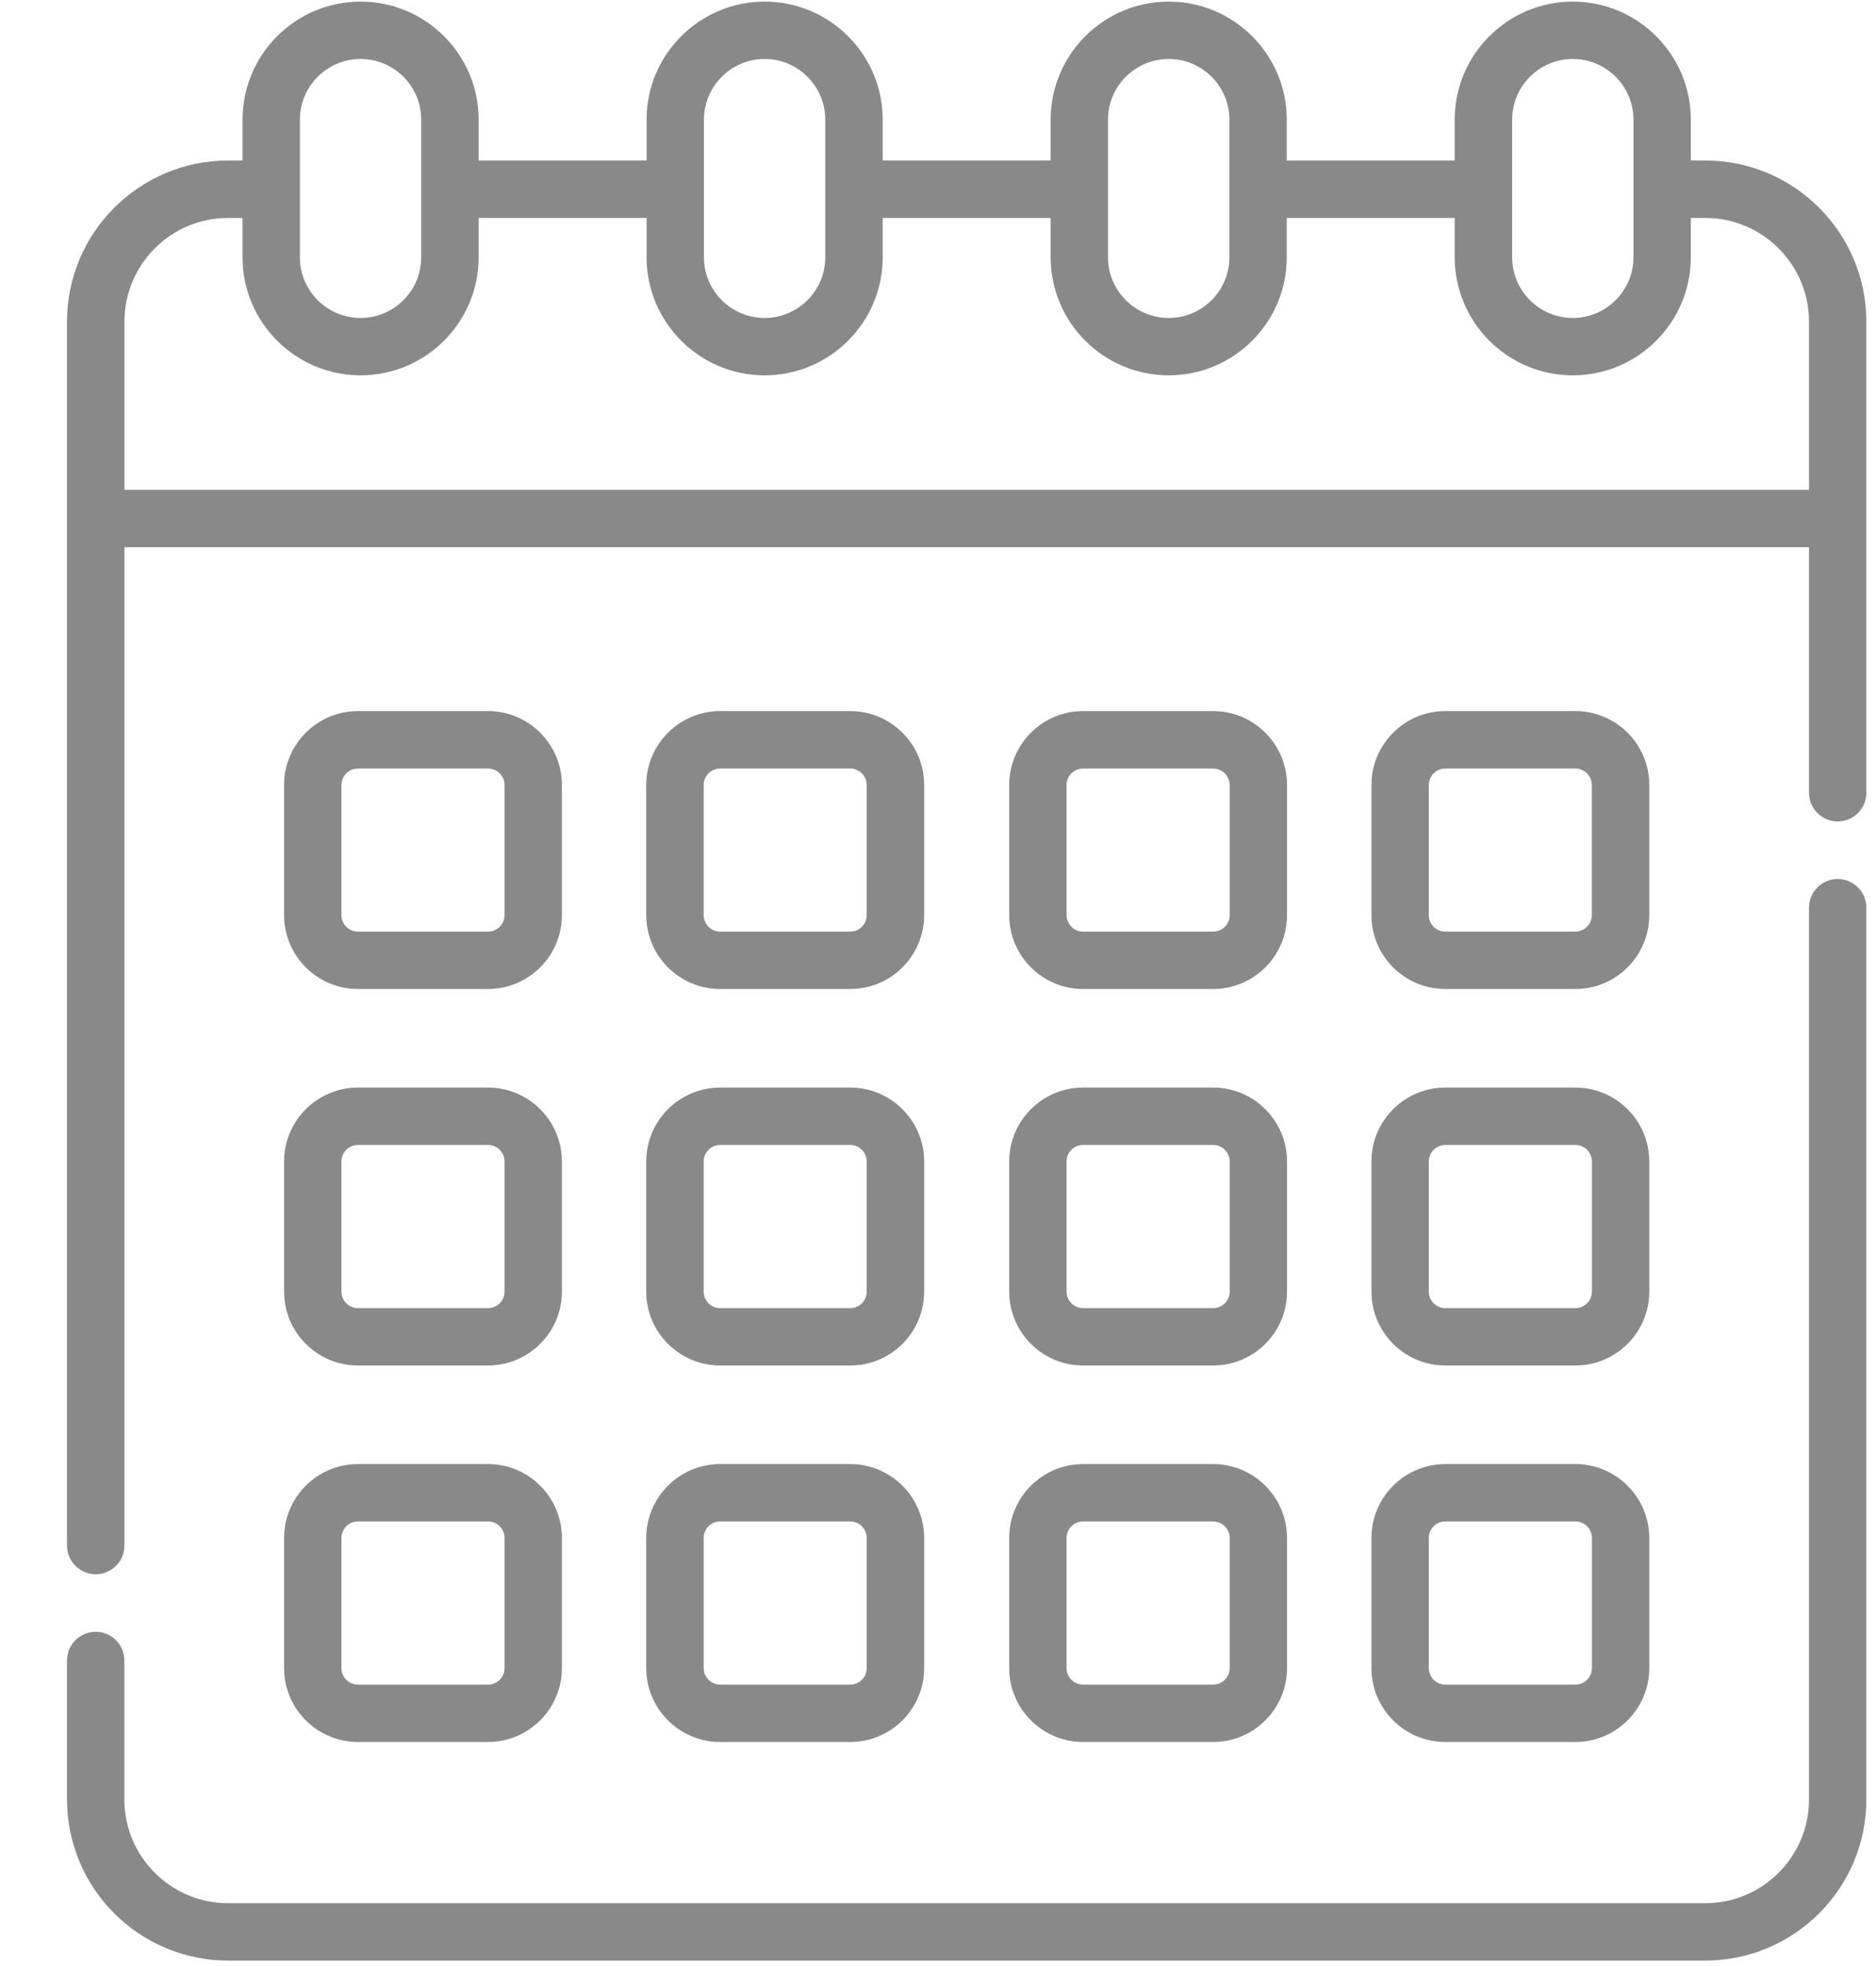 <svg width="21" height="22" viewBox="0 0 21 22" fill="none" xmlns="http://www.w3.org/2000/svg">
<g opacity="0.5">
<path d="M19.089 1.796H18.927V1.339C18.927 0.61 18.334 0.018 17.606 0.018C16.877 0.018 16.284 0.61 16.284 1.339V1.796H14.404V1.339C14.404 0.61 13.811 0.018 13.083 0.018C12.354 0.018 11.761 0.61 11.761 1.339V1.796H9.881V1.339C9.881 0.61 9.288 0.018 8.559 0.018C7.831 0.018 7.238 0.61 7.238 1.339V1.796H5.358V1.339C5.358 0.61 4.765 0.018 4.036 0.018C3.308 0.018 2.715 0.61 2.715 1.339V1.796H2.553C1.559 1.796 0.75 2.605 0.75 3.599V17.294C0.75 17.472 0.894 17.616 1.071 17.616C1.249 17.616 1.393 17.472 1.393 17.294V6.123H20.25V8.871C20.25 9.048 20.393 9.192 20.571 9.192C20.748 9.192 20.892 9.048 20.892 8.871V3.599C20.892 2.605 20.083 1.796 19.089 1.796ZM16.927 1.339C16.927 0.965 17.231 0.66 17.606 0.66C17.98 0.66 18.285 0.965 18.285 1.339V2.879C18.285 3.253 17.98 3.558 17.606 3.558C17.231 3.558 16.927 3.253 16.927 2.879V1.339ZM12.403 1.339C12.403 0.965 12.708 0.66 13.083 0.66C13.457 0.66 13.762 0.965 13.762 1.339V2.879C13.762 3.253 13.457 3.558 13.083 3.558C12.708 3.558 12.403 3.253 12.403 2.879V1.339ZM7.88 1.339C7.88 0.965 8.185 0.66 8.559 0.66C8.934 0.66 9.238 0.965 9.238 1.339V2.879C9.238 3.253 8.934 3.558 8.559 3.558C8.185 3.558 7.88 3.253 7.88 2.879V1.339ZM3.357 1.339C3.357 0.965 3.662 0.66 4.036 0.66C4.411 0.66 4.715 0.965 4.715 1.339V2.879C4.715 3.253 4.411 3.558 4.036 3.558C3.662 3.558 3.357 3.253 3.357 2.879V1.339ZM1.393 5.481V3.599C1.393 2.959 1.913 2.439 2.553 2.439H2.715V2.879C2.715 3.608 3.308 4.2 4.036 4.2C4.765 4.2 5.358 3.608 5.358 2.879V2.439H7.238V2.879C7.238 3.608 7.831 4.2 8.559 4.2C9.288 4.2 9.881 3.608 9.881 2.879V2.439H11.761V2.879C11.761 3.608 12.354 4.2 13.082 4.2C13.811 4.2 14.404 3.608 14.404 2.879V2.439H16.284V2.879C16.284 3.608 16.877 4.2 17.606 4.2C18.334 4.2 18.927 3.608 18.927 2.879V2.439H19.089C19.729 2.439 20.25 2.959 20.25 3.599V5.481H1.393Z" fill="#141414"/>
<path d="M20.571 9.836C20.393 9.836 20.25 9.98 20.25 10.157V20.136C20.25 20.776 19.729 21.297 19.089 21.297H2.553C1.913 21.297 1.392 20.776 1.392 20.136V18.581C1.392 18.403 1.249 18.26 1.071 18.26C0.894 18.26 0.75 18.403 0.75 18.581V20.136C0.75 21.131 1.559 21.939 2.553 21.939H19.089C20.083 21.939 20.892 21.131 20.892 20.136V10.157C20.892 9.98 20.748 9.836 20.571 9.836Z" fill="#141414"/>
<path d="M4.007 11.067H5.463C5.919 11.067 6.29 10.696 6.29 10.24V8.784C6.29 8.328 5.919 7.957 5.463 7.957H4.007C3.551 7.957 3.18 8.328 3.18 8.784V10.24C3.18 10.696 3.551 11.067 4.007 11.067ZM3.822 8.784C3.822 8.683 3.905 8.6 4.007 8.6H5.463C5.565 8.6 5.648 8.683 5.648 8.784V10.24C5.648 10.342 5.565 10.425 5.463 10.425H4.007C3.905 10.425 3.822 10.342 3.822 10.24V8.784Z" fill="#141414"/>
<path d="M8.062 11.067H9.518C9.974 11.067 10.345 10.696 10.345 10.24V8.784C10.345 8.328 9.974 7.957 9.518 7.957H8.062C7.606 7.957 7.234 8.328 7.234 8.784V10.24C7.234 10.696 7.605 11.067 8.062 11.067ZM7.877 8.784C7.877 8.683 7.96 8.6 8.062 8.6H9.518C9.619 8.6 9.702 8.683 9.702 8.784V10.24C9.702 10.342 9.619 10.425 9.518 10.425H8.062C7.96 10.425 7.877 10.342 7.877 10.24V8.784Z" fill="#141414"/>
<path d="M12.124 11.067H13.58C14.036 11.067 14.407 10.696 14.407 10.24V8.784C14.407 8.328 14.036 7.957 13.58 7.957H12.124C11.668 7.957 11.297 8.328 11.297 8.784V10.24C11.297 10.696 11.668 11.067 12.124 11.067ZM11.939 8.784C11.939 8.683 12.022 8.6 12.124 8.6H13.58C13.682 8.6 13.765 8.683 13.765 8.784V10.24C13.765 10.342 13.682 10.425 13.58 10.425H12.124C12.022 10.425 11.939 10.342 11.939 10.24V8.784Z" fill="#141414"/>
<path d="M16.179 11.067H17.635C18.091 11.067 18.462 10.696 18.462 10.24V8.784C18.462 8.328 18.091 7.957 17.635 7.957H16.179C15.723 7.957 15.352 8.328 15.352 8.784V10.24C15.351 10.696 15.723 11.067 16.179 11.067ZM15.994 8.784C15.994 8.683 16.077 8.6 16.179 8.6H17.635C17.736 8.6 17.819 8.683 17.819 8.784V10.24C17.819 10.342 17.736 10.425 17.635 10.425H16.179C16.077 10.425 15.994 10.342 15.994 10.24V8.784Z" fill="#141414"/>
<path d="M3.18 14.453C3.18 14.909 3.551 15.28 4.007 15.28H5.463C5.919 15.28 6.29 14.909 6.29 14.453V12.997C6.29 12.541 5.919 12.17 5.463 12.17H4.007C3.551 12.17 3.18 12.541 3.18 12.997V14.453ZM3.822 12.997C3.822 12.895 3.905 12.812 4.007 12.812H5.463C5.565 12.812 5.648 12.895 5.648 12.997V14.453C5.648 14.555 5.565 14.638 5.463 14.638H4.007C3.905 14.638 3.822 14.555 3.822 14.453V12.997Z" fill="#141414"/>
<path d="M7.234 14.453C7.234 14.909 7.605 15.28 8.062 15.28H9.518C9.974 15.28 10.345 14.909 10.345 14.453V12.997C10.345 12.541 9.974 12.17 9.518 12.17H8.062C7.605 12.17 7.234 12.541 7.234 12.997V14.453ZM7.877 12.997C7.877 12.895 7.96 12.812 8.062 12.812H9.518C9.619 12.812 9.702 12.895 9.702 12.997V14.453C9.702 14.555 9.619 14.638 9.518 14.638H8.062C7.96 14.638 7.877 14.555 7.877 14.453V12.997Z" fill="#141414"/>
<path d="M11.297 14.453C11.297 14.909 11.668 15.28 12.124 15.28H13.58C14.036 15.28 14.407 14.909 14.407 14.453V12.997C14.407 12.541 14.036 12.17 13.58 12.17H12.124C11.668 12.17 11.297 12.541 11.297 12.997V14.453ZM11.939 12.997C11.939 12.895 12.022 12.812 12.124 12.812H13.58C13.682 12.812 13.765 12.895 13.765 12.997V14.453C13.765 14.555 13.682 14.638 13.58 14.638H12.124C12.022 14.638 11.939 14.555 11.939 14.453V12.997Z" fill="#141414"/>
<path d="M15.352 14.453C15.352 14.909 15.723 15.28 16.179 15.28H17.635C18.091 15.28 18.462 14.909 18.462 14.453V12.997C18.462 12.541 18.091 12.17 17.635 12.17H16.179C15.723 12.17 15.352 12.541 15.352 12.997V14.453ZM15.994 12.997C15.994 12.895 16.077 12.812 16.179 12.812H17.635C17.737 12.812 17.82 12.895 17.82 12.997V14.453C17.82 14.555 17.737 14.638 17.635 14.638H16.179C16.077 14.638 15.994 14.555 15.994 14.453V12.997Z" fill="#141414"/>
<path d="M3.18 18.666C3.18 19.122 3.551 19.493 4.007 19.493H5.463C5.919 19.493 6.29 19.122 6.29 18.666V17.21C6.29 16.754 5.919 16.383 5.463 16.383H4.007C3.551 16.383 3.18 16.754 3.18 17.21V18.666ZM3.822 17.21C3.822 17.108 3.905 17.025 4.007 17.025H5.463C5.565 17.025 5.648 17.108 5.648 17.21V18.666C5.648 18.768 5.565 18.851 5.463 18.851H4.007C3.905 18.851 3.822 18.768 3.822 18.666V17.21Z" fill="#141414"/>
<path d="M7.234 18.666C7.234 19.122 7.605 19.493 8.062 19.493H9.518C9.974 19.493 10.345 19.122 10.345 18.666V17.21C10.345 16.754 9.974 16.383 9.518 16.383H8.062C7.605 16.383 7.234 16.754 7.234 17.21V18.666ZM7.877 17.21C7.877 17.108 7.96 17.025 8.062 17.025H9.518C9.619 17.025 9.702 17.108 9.702 17.21V18.666C9.702 18.768 9.619 18.851 9.518 18.851H8.062C7.96 18.851 7.877 18.768 7.877 18.666V17.21Z" fill="#141414"/>
<path d="M11.297 18.666C11.297 19.122 11.668 19.493 12.124 19.493H13.58C14.036 19.493 14.407 19.122 14.407 18.666V17.21C14.407 16.754 14.036 16.383 13.58 16.383H12.124C11.668 16.383 11.297 16.754 11.297 17.21V18.666ZM11.939 17.21C11.939 17.108 12.022 17.025 12.124 17.025H13.58C13.682 17.025 13.765 17.108 13.765 17.21V18.666C13.765 18.768 13.682 18.851 13.58 18.851H12.124C12.022 18.851 11.939 18.768 11.939 18.666V17.21Z" fill="#141414"/>
<path d="M15.352 18.666C15.352 19.122 15.723 19.493 16.179 19.493H17.635C18.091 19.493 18.462 19.122 18.462 18.666V17.21C18.462 16.754 18.091 16.383 17.635 16.383H16.179C15.723 16.383 15.352 16.754 15.352 17.21V18.666ZM15.994 17.21C15.994 17.108 16.077 17.025 16.179 17.025H17.635C17.737 17.025 17.82 17.108 17.82 17.21V18.666C17.82 18.768 17.737 18.851 17.635 18.851H16.179C16.077 18.851 15.994 18.768 15.994 18.666V17.21Z" fill="#141414"/>
</g>
</svg>

